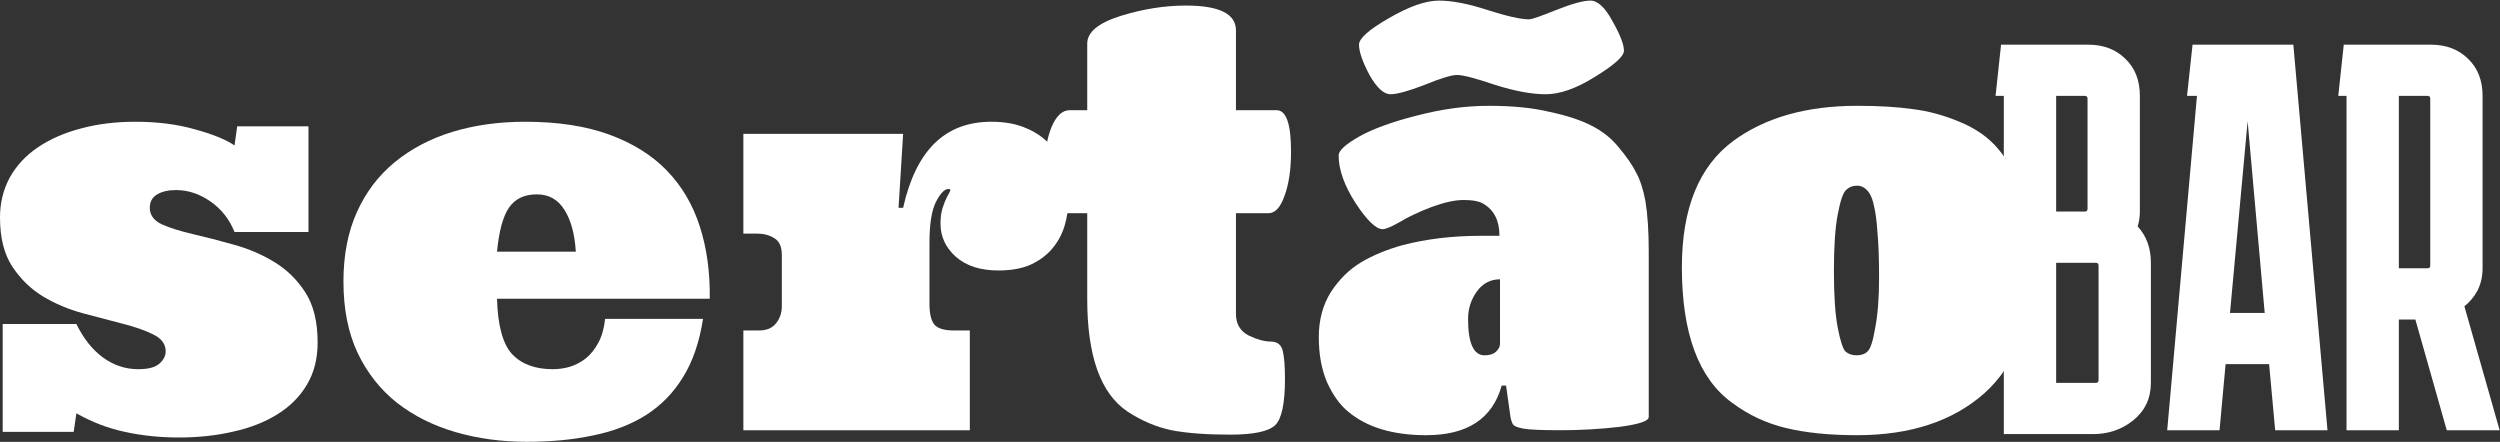 <svg width="645" height="114" viewBox="0 0 645 114" fill="none" xmlns="http://www.w3.org/2000/svg">
<rect x="0" y="0" width="645" height="114" fill="#333333" stroke="none"/>
<path d="M79.588 59.861H60.507C59.165 56.53 57.084 53.893 54.262 51.95C51.44 50.008 48.502 49.036 45.449 49.036C43.368 49.036 41.702 49.429 40.453 50.216C39.251 50.956 38.649 52.089 38.649 53.616C38.649 55.513 39.713 56.947 41.841 57.918C43.969 58.843 46.629 59.676 49.821 60.416C53.059 61.156 56.551 62.058 60.298 63.122C64.045 64.14 67.515 65.62 70.707 67.563C73.945 69.506 76.628 72.119 78.756 75.404C80.884 78.688 81.948 83.013 81.948 88.379C81.948 92.543 81.022 96.174 79.172 99.273C77.322 102.373 74.778 104.917 71.539 106.906C68.347 108.895 64.577 110.376 60.229 111.347C55.881 112.365 51.185 112.873 46.143 112.873C41.24 112.873 36.591 112.388 32.196 111.416C27.848 110.491 23.684 108.895 19.706 106.629L19.012 111.416H0.694V83.592H19.706C21.51 87.292 23.777 90.16 26.506 92.196C29.282 94.231 32.335 95.249 35.666 95.249C38.21 95.249 40.014 94.786 41.078 93.861C42.188 92.89 42.743 91.826 42.743 90.669C42.743 88.773 41.679 87.316 39.551 86.298C37.423 85.234 34.787 84.309 31.641 83.522C28.542 82.69 25.119 81.787 21.372 80.816C17.625 79.798 14.178 78.341 11.033 76.445C7.933 74.548 5.32 72.004 3.192 68.812C1.064 65.574 0 61.341 0 56.114C0 52.367 0.833 48.944 2.498 45.844C4.21 42.745 6.638 40.131 9.784 38.004C12.929 35.876 16.63 34.257 20.886 33.146C25.142 31.99 29.814 31.412 34.902 31.412C40.592 31.412 45.704 32.059 50.237 33.355C54.817 34.603 58.24 35.991 60.507 37.518L61.2 32.591H79.588V59.861Z" fill="white"/>
<path d="M128.23 77.069C128.415 83.962 129.71 88.726 132.115 91.363C134.567 93.954 138.06 95.249 142.593 95.249C144.12 95.249 145.6 95.041 147.034 94.624C148.514 94.162 149.879 93.445 151.128 92.473C152.377 91.456 153.441 90.137 154.32 88.518C155.245 86.853 155.846 84.771 156.124 82.273H181.381C180.456 88.241 178.744 93.237 176.246 97.261C173.795 101.286 170.626 104.547 166.74 107.045C162.854 109.497 158.321 111.254 153.14 112.318C148.005 113.429 142.269 113.984 135.932 113.984C129.409 113.984 123.28 113.151 117.544 111.486C111.808 109.82 106.766 107.299 102.417 103.922C98.115 100.499 94.738 96.22 92.287 91.086C89.835 85.905 88.609 79.752 88.609 72.628C88.609 65.828 89.765 59.861 92.078 54.726C94.391 49.591 97.629 45.312 101.793 41.889C106.002 38.42 110.952 35.806 116.642 34.048C122.378 32.291 128.669 31.412 135.515 31.412C143.935 31.412 151.174 32.522 157.234 34.742C163.294 36.963 168.244 40.062 172.083 44.04C175.923 48.019 178.744 52.806 180.548 58.404C182.353 64.001 183.208 70.223 183.116 77.069H128.23ZM138.499 50.146C135.261 50.146 132.856 51.303 131.283 53.616C129.756 55.883 128.738 59.653 128.23 64.926H148.56C148.283 60.393 147.311 56.808 145.646 54.171C143.981 51.488 141.598 50.146 138.499 50.146Z" fill="white"/>
<path d="M233.006 34.534L231.826 53.616H233.006C234.625 46.307 237.308 40.779 241.055 37.032C244.848 33.285 249.752 31.412 255.765 31.412C259.327 31.412 262.38 31.99 264.925 33.146C267.515 34.257 269.597 35.76 271.17 37.657C272.742 39.553 273.876 41.751 274.57 44.248C275.264 46.7 275.61 49.244 275.61 51.881C275.61 54.055 275.287 56.206 274.639 58.334C273.991 60.462 272.951 62.382 271.517 64.094C270.083 65.805 268.232 67.193 265.965 68.257C263.699 69.275 260.9 69.783 257.569 69.783C252.944 69.783 249.289 68.604 246.606 66.245C243.969 63.885 242.651 61.04 242.651 57.71C242.651 56.091 242.836 54.726 243.206 53.616C243.576 52.459 243.946 51.534 244.316 50.84C244.733 50.1 245.01 49.568 245.149 49.244C245.288 48.921 245.126 48.759 244.663 48.759C243.692 48.759 242.628 49.869 241.471 52.089C240.361 54.31 239.806 57.802 239.806 62.567V78.457C239.806 80.909 240.222 82.666 241.055 83.73C241.934 84.748 243.599 85.257 246.051 85.257H250.214V111H191.789V85.257H195.883C197.78 85.257 199.214 84.656 200.185 83.453C201.203 82.204 201.712 80.724 201.712 79.012V65.828C201.712 63.654 201.064 62.197 199.769 61.457C198.52 60.67 197.086 60.277 195.467 60.277H191.789V34.534H233.006Z" fill="white"/>
<path d="M328.965 109.721C327.259 111.332 323.375 112.137 317.312 112.137C311.249 112.137 306.228 111.758 302.249 111C298.27 110.147 294.48 108.537 290.88 106.168C283.964 101.526 280.506 91.863 280.506 77.178V55.01H273.401C272.359 55.01 271.459 53.92 270.701 51.741C269.943 49.562 269.564 46.578 269.564 42.788C269.564 38.999 270.132 35.683 271.269 32.841C272.501 29.904 274.064 28.436 275.959 28.436H280.506V11.241C280.506 8.304 283.348 5.935 289.033 4.135C294.812 2.335 300.449 1.435 305.943 1.435C314.565 1.435 318.875 3.567 318.875 7.83V28.436H329.391C331.854 28.436 333.086 31.988 333.086 39.094C333.086 43.736 332.517 47.573 331.381 50.604C330.338 53.541 328.965 55.01 327.259 55.01H318.875V81.015C318.875 83.573 319.965 85.421 322.144 86.558C324.323 87.6 326.217 88.121 327.828 88.121C329.533 88.121 330.575 88.926 330.954 90.537C331.333 92.147 331.523 94.563 331.523 97.784C331.523 104.131 330.67 108.11 328.965 109.721Z" fill="white"/>
<path d="M367.962 112.279C359.341 112.279 352.615 110.242 347.783 106.168C345.699 104.463 343.899 101.953 342.383 98.637C340.962 95.321 340.251 91.437 340.251 86.984C340.251 82.531 341.293 78.647 343.378 75.331C345.557 72.015 348.162 69.457 351.193 67.657C354.225 65.857 357.778 64.389 361.851 63.252C368.009 61.641 374.783 60.836 382.173 60.836H386.862C386.862 56.952 385.489 54.205 382.741 52.594C381.699 51.931 379.994 51.599 377.625 51.599C375.352 51.599 372.557 52.215 369.241 53.447C366.02 54.678 363.32 55.957 361.141 57.283C358.962 58.515 357.494 59.131 356.736 59.131C355.03 59.131 352.709 56.904 349.772 52.452C346.835 47.904 345.367 43.783 345.367 40.089C345.367 38.857 347.12 37.246 350.625 35.257C354.13 33.267 359.057 31.467 365.404 29.857C371.846 28.151 378.099 27.299 384.162 27.299C390.226 27.299 395.436 27.82 399.794 28.862C404.247 29.809 407.847 30.994 410.594 32.415C413.436 33.836 415.805 35.73 417.7 38.099C419.689 40.467 421.158 42.599 422.105 44.494C423.147 46.389 423.952 48.852 424.521 51.883C425.089 55.389 425.373 59.699 425.373 64.815V107.589C425.373 108.632 422.815 109.484 417.7 110.147C412.679 110.716 407.657 111 402.636 111C397.71 111 394.489 110.858 392.973 110.574C391.552 110.289 390.699 109.958 390.415 109.579C390.131 109.2 389.894 108.537 389.705 107.589L388.568 99.489H387.431C385.062 108.016 378.573 112.279 367.962 112.279ZM387.004 88.689V72.063C384.541 72.063 382.552 73.105 381.036 75.189C379.52 77.273 378.762 79.642 378.762 82.294C378.762 88.547 380.183 91.673 383.025 91.673C384.257 91.673 385.204 91.389 385.868 90.821C386.626 90.158 387.004 89.447 387.004 88.689ZM418.979 13.088C418.979 14.509 416.515 16.735 411.589 19.767C406.757 22.799 402.494 24.315 398.799 24.315C395.199 24.315 390.841 23.509 385.726 21.899C380.704 20.193 377.436 19.341 375.92 19.341C374.499 19.341 371.704 20.193 367.536 21.899C363.367 23.509 360.43 24.315 358.725 24.315C357.02 24.315 355.22 22.657 353.325 19.341C351.525 15.93 350.625 13.325 350.625 11.525C350.625 9.914 353.183 7.641 358.299 4.704C363.509 1.672 367.82 0.156 371.231 0.156C374.641 0.156 378.81 0.962 383.736 2.572C388.757 4.183 392.357 4.988 394.536 4.988C395.199 4.988 397.52 4.183 401.499 2.572C405.573 0.962 408.51 0.156 410.31 0.156C412.205 0.156 414.1 1.909 415.994 5.414C417.984 8.92 418.979 11.477 418.979 13.088Z" fill="white"/>
<path d="M479.116 112.279C472.01 112.279 465.9 111.663 460.784 110.432C455.668 109.2 451.026 107.021 446.857 103.895C438.236 97.642 433.925 85.989 433.925 68.936C433.925 53.778 438.331 42.931 447.141 36.394C455.384 30.33 466.042 27.299 479.116 27.299C484.705 27.299 489.489 27.583 493.468 28.151C497.447 28.625 501.474 29.715 505.548 31.42C509.716 33.125 513.032 35.446 515.495 38.383C518.053 41.32 520.137 45.394 521.748 50.604C523.358 55.72 524.164 61.831 524.164 68.936C524.164 83.337 520.09 94.184 511.942 101.479C503.795 108.679 492.853 112.279 479.116 112.279ZM474.142 84.568C474.805 87.979 475.468 90.016 476.131 90.679C476.889 91.342 477.837 91.673 478.973 91.673C480.205 91.673 481.152 91.342 481.816 90.679C482.573 90.016 483.237 87.979 483.805 84.568C484.468 81.157 484.8 76.894 484.8 71.778C484.8 66.568 484.658 62.589 484.374 59.841C484.184 56.999 483.9 54.82 483.521 53.304C483.237 51.789 482.81 50.604 482.242 49.752C481.389 48.52 480.347 47.904 479.116 47.904C477.979 47.904 477.031 48.283 476.273 49.041C475.516 49.704 474.805 51.789 474.142 55.294C473.479 58.705 473.147 63.584 473.147 69.931C473.147 76.278 473.479 81.157 474.142 84.568Z" fill="white"/>
<path d="M516.985 111.995V24.741H514.853L516.274 11.525H538.727C542.706 11.525 545.927 12.757 548.391 15.22C550.854 17.588 552.085 20.762 552.085 24.741V54.583C552.085 55.91 551.896 57.189 551.517 58.42C553.791 60.883 554.928 64.01 554.928 67.799V98.779C554.928 102.758 553.412 105.979 550.38 108.442C547.443 110.811 543.985 111.995 540.006 111.995H516.985ZM537.875 24.741H530.485V54.583H537.875C538.348 54.583 538.585 54.347 538.585 53.873V25.451C538.585 24.978 538.348 24.741 537.875 24.741ZM540.717 67.799H530.485V98.779H540.717C541.191 98.779 541.427 98.542 541.427 98.068V68.51C541.427 68.036 541.191 67.799 540.717 67.799Z" fill="white"/>
<path d="M572.64 111H559.14L566.814 24.741H564.256L565.677 11.525H591.682L600.493 111H586.993L585.43 93.947H574.203L572.64 111ZM575.34 80.731H584.293L579.887 31.278L575.34 80.731Z" fill="white"/>
<path d="M603.271 24.741L604.692 11.525H627.145C631.124 11.525 634.345 12.757 636.808 15.22C639.271 17.588 640.503 20.762 640.503 24.741V69.221C640.503 71.305 640.077 73.2 639.224 74.905C638.371 76.515 637.234 77.889 635.813 79.026L644.908 111H631.266L623.166 82.436H618.903V111H605.402V24.741H603.271ZM626.292 24.741H618.903V69.221H626.292C626.766 69.221 627.003 68.984 627.003 68.51V25.451C627.003 24.978 626.766 24.741 626.292 24.741Z" fill="white"/>
</svg>
